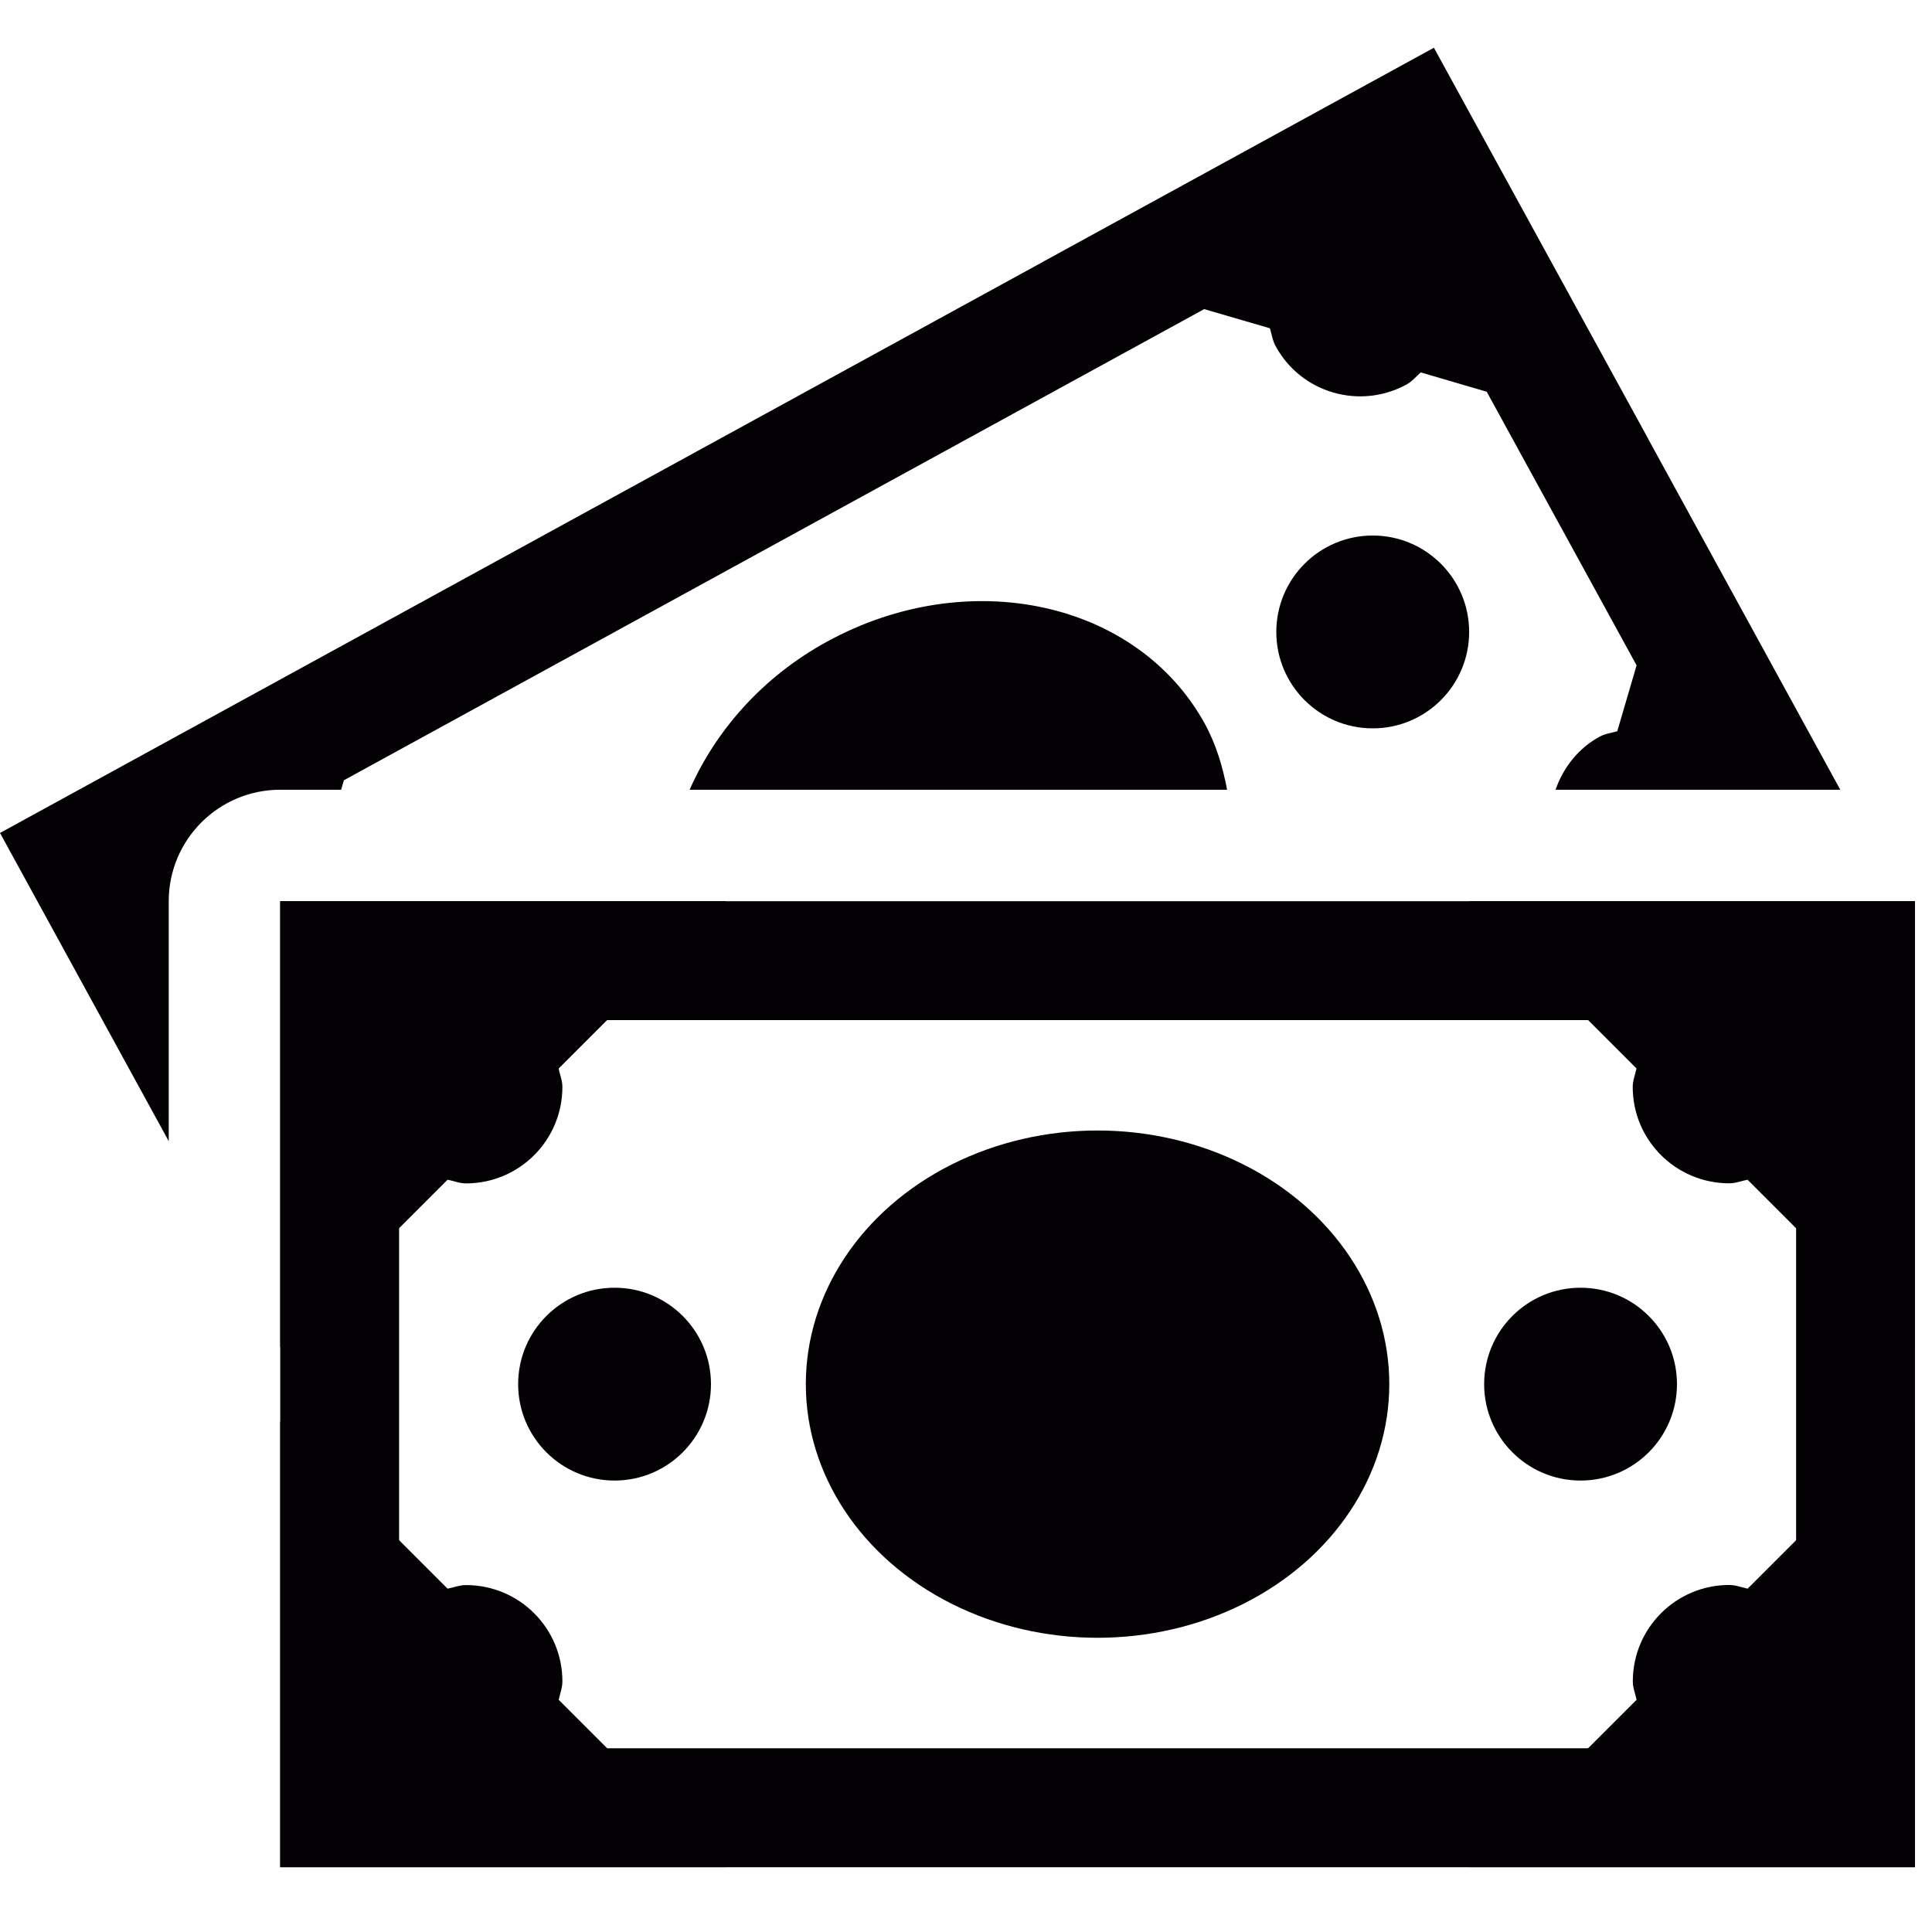 <?xml version="1.0" encoding="UTF-8"?>
<svg width="21px" height="21px" viewBox="0 0 21 21" version="1.1" xmlns="http://www.w3.org/2000/svg" xmlns:xlink="http://www.w3.org/1999/xlink">
    <!-- Generator: Sketch 50.2 (55047) - http://www.bohemiancoding.com/sketch -->
    <title>icon-cash</title>
    <desc>Created with Sketch.</desc>
    <defs></defs>
    <g id="Page-2" stroke="none" stroke-width="1" fill="none" fill-rule="evenodd">
        <g id="icon-cash" fill="#030104" fill-rule="nonzero">
            <path d="M19.523,11.088 L19.523,19.003 L4.338,19.003 L4.338,11.088 L19.523,11.088 Z M20.815,9.796 L3.046,9.796 L3.046,20.296 L20.815,20.296 L20.815,9.796 Z" id="Shape"></path>
            <g id="Group" transform="translate(2.423, 9.692)">
                <path d="M13.546,0.103 L15.365,1.922 C15.351,1.989 15.324,2.052 15.324,2.123 C15.324,2.702 15.794,3.17 16.373,3.17 C16.444,3.17 16.505,3.144 16.572,3.131 L18.392,4.95 L18.392,0.103 L13.546,0.103 Z" id="Shape"></path>
                <circle id="Oval" cx="14.757" cy="5.353" r="1.048"></circle>
                <ellipse id="Oval" cx="9.507" cy="5.353" rx="3.171" ry="2.757"></ellipse>
                <circle id="Oval" cx="4.257" cy="5.353" r="1.048"></circle>
                <path d="M0.623,4.95 L2.442,3.131 C2.509,3.144 2.571,3.171 2.642,3.171 C3.221,3.171 3.69,2.702 3.69,2.123 C3.69,2.052 3.663,1.99 3.649,1.923 L5.469,0.103 L0.623,0.103 L0.623,4.95 Z" id="Shape"></path>
                <path d="M3.69,8.584 C3.69,8.005 3.221,7.537 2.642,7.537 C2.571,7.537 2.51,7.563 2.442,7.576 L0.623,5.757 L0.623,10.603 L5.469,10.603 L3.65,8.784 C3.664,8.717 3.69,8.654 3.69,8.584 Z" id="Shape"></path>
                <path d="M16.373,7.536 C15.794,7.536 15.325,8.005 15.325,8.584 C15.325,8.655 15.352,8.717 15.366,8.784 L13.546,10.603 L18.392,10.603 L18.392,5.757 L16.573,7.576 C16.506,7.562 16.444,7.536 16.373,7.536 Z" id="Shape"></path>
            </g>
            <g id="Group">
                <circle id="Oval" cx="14.921" cy="6.869" r="1.048"></circle>
                <path d="M1.834,9.796 C1.834,9.127 2.377,8.584 3.046,8.584 L3.708,8.584 L3.738,8.481 L13.089,3.36 L13.803,3.568 C13.824,3.633 13.831,3.701 13.866,3.763 C14.143,4.272 14.78,4.457 15.289,4.179 C15.35,4.145 15.392,4.093 15.443,4.048 L16.16,4.258 L17.789,7.232 L17.579,7.948 C17.516,7.967 17.448,7.974 17.386,8.008 C17.149,8.137 16.991,8.349 16.908,8.584 L20.003,8.584 L17.914,4.769 L17.915,4.769 L15.586,0.519 L11.334,2.847 L11.335,2.847 L4.251,6.726 L0,9.054 L1.834,12.404 L1.834,9.796 Z" id="Shape"></path>
                <path d="M8.99,6.974 C8.287,7.358 7.78,7.941 7.496,8.584 L13.338,8.584 C13.291,8.338 13.221,8.096 13.097,7.869 C12.364,6.533 10.527,6.133 8.99,6.974 Z" id="Shape"></path>
            </g>
        </g>
    </g>
</svg>
